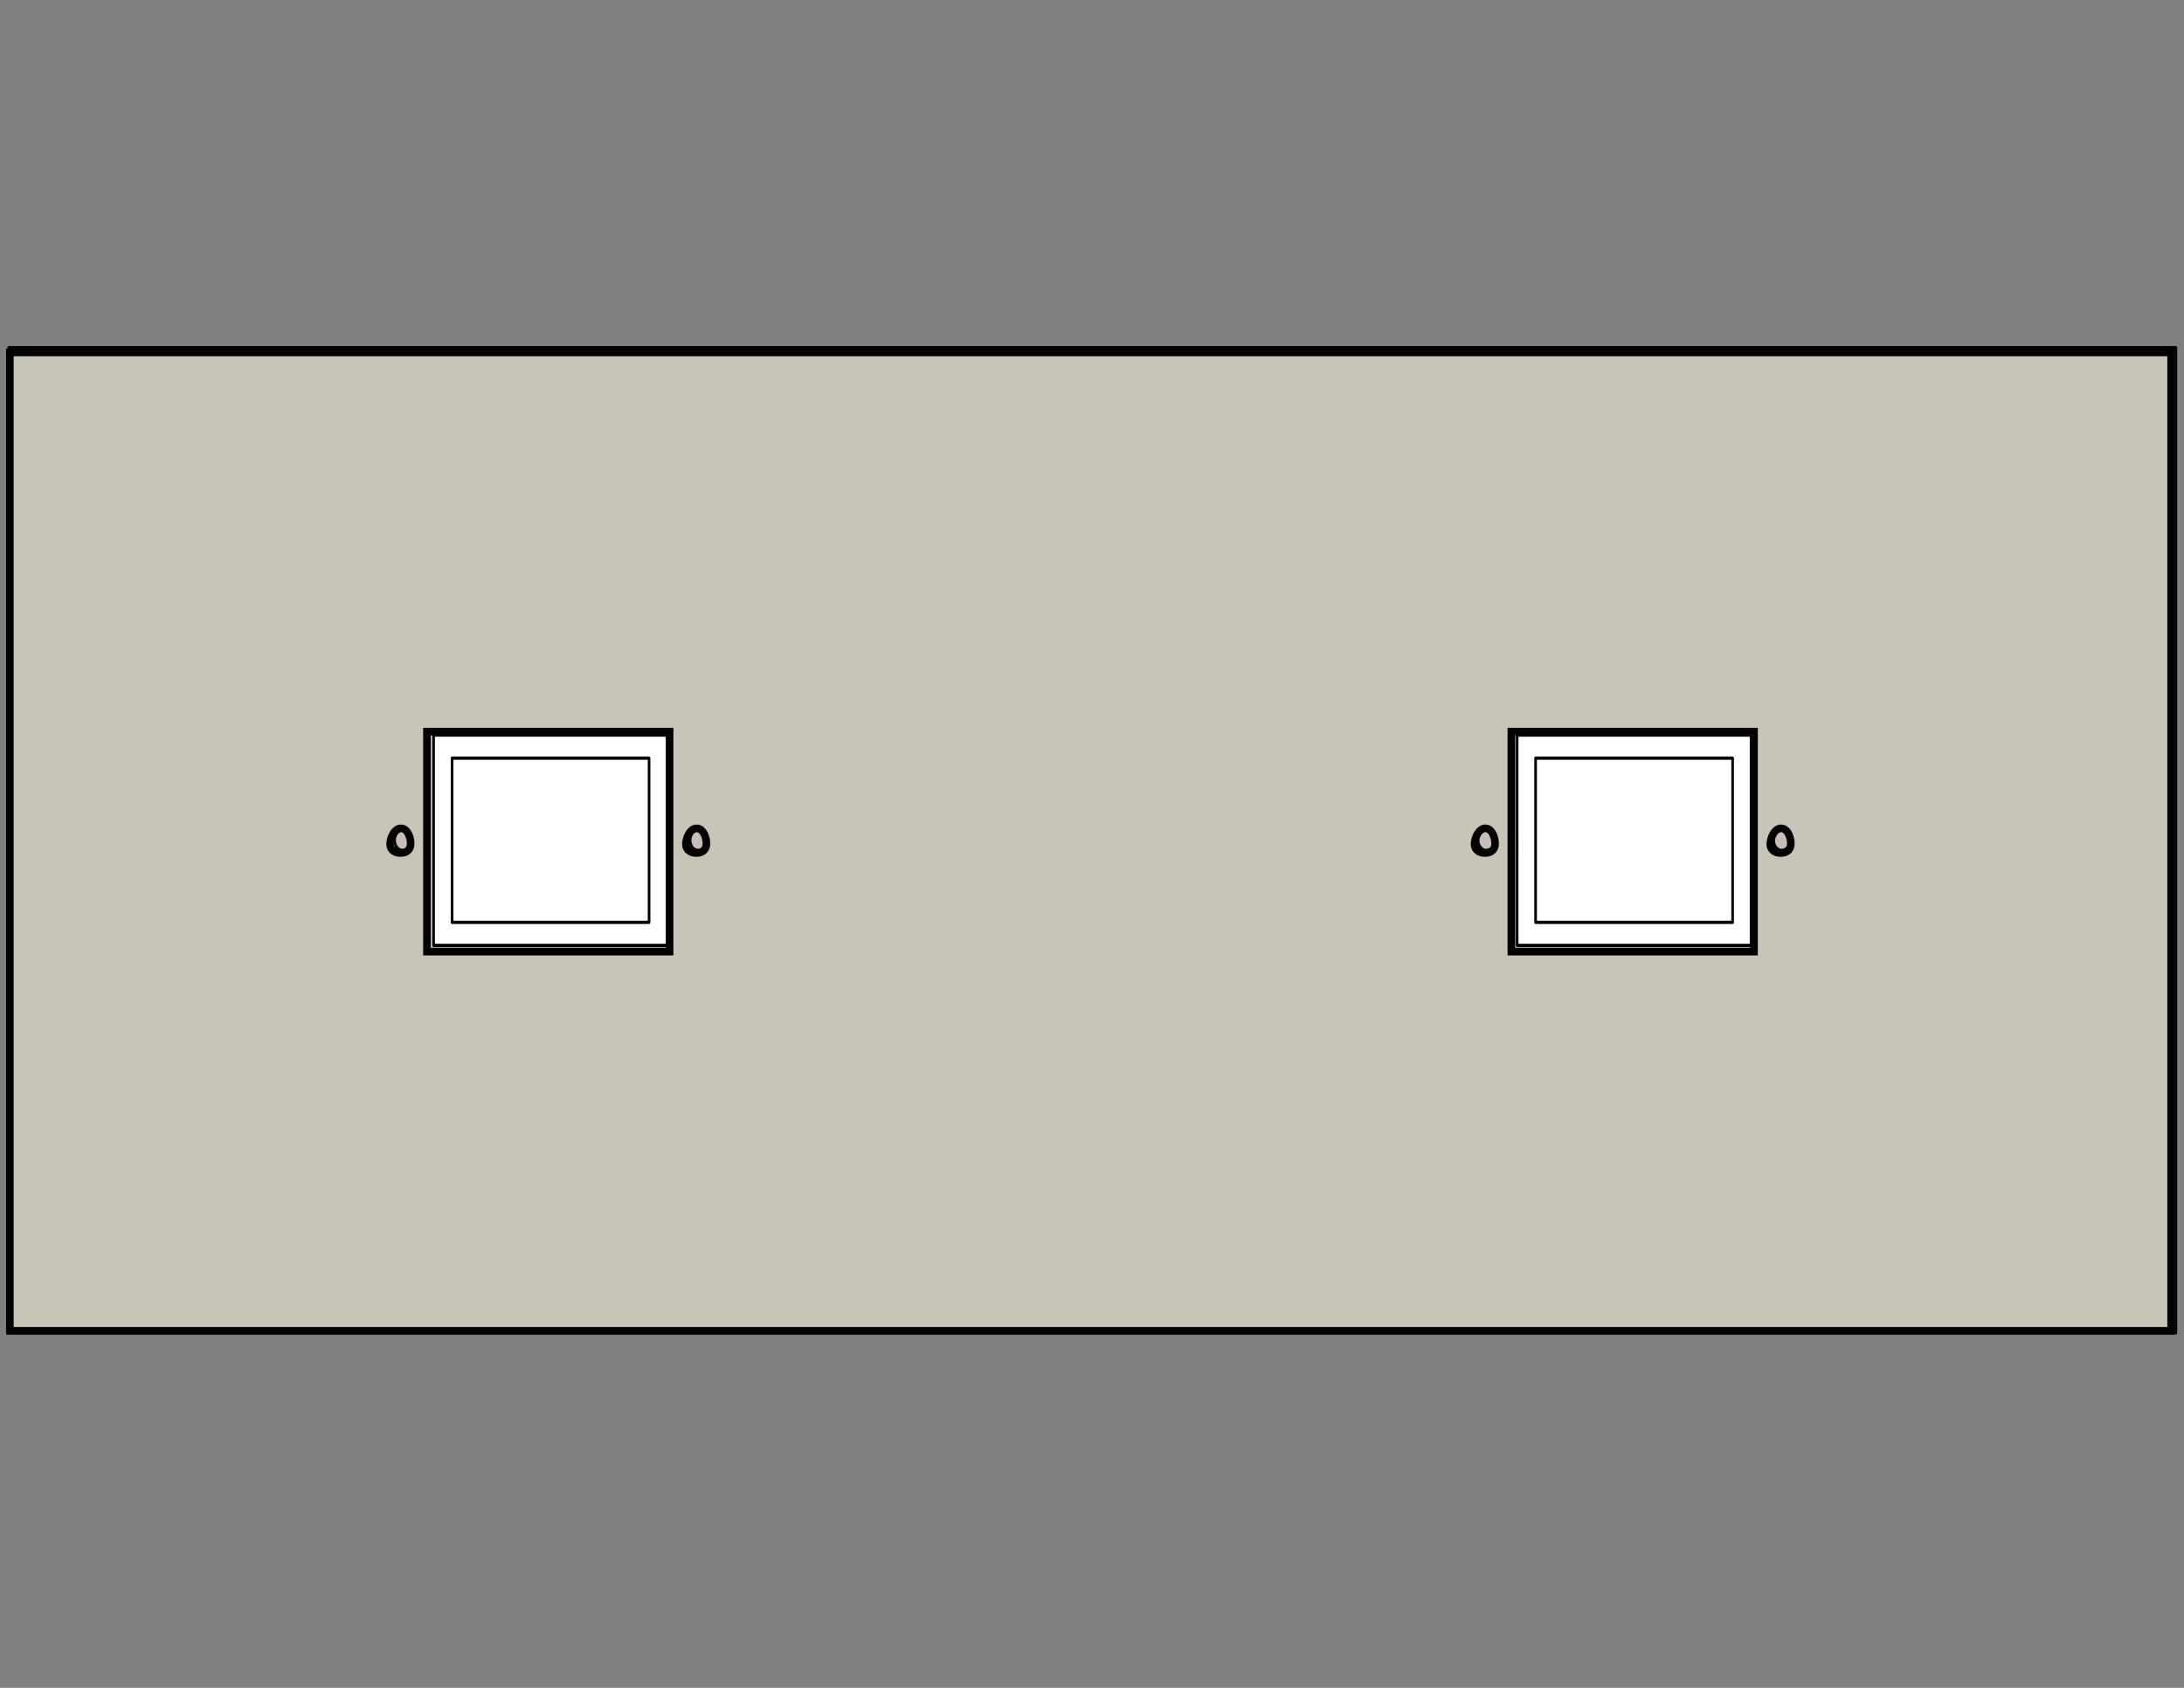 <?xml version="1.0" encoding="UTF-8" standalone="no"?>
<!-- Generated by Microsoft Visio 11.0, SVG Export, v1.0 AP7885 v3.svg Page-1 -->

<svg
   xmlns:v="http://schemas.microsoft.com/visio/2003/SVGExtensions/"
   xmlns:dc="http://purl.org/dc/elements/1.1/"
   xmlns:cc="http://creativecommons.org/ns#"
   xmlns:rdf="http://www.w3.org/1999/02/22-rdf-syntax-ns#"
   xmlns:svg="http://www.w3.org/2000/svg"
   xmlns="http://www.w3.org/2000/svg"
   xmlns:xlink="http://www.w3.org/1999/xlink"
   xmlns:sodipodi="http://sodipodi.sourceforge.net/DTD/sodipodi-0.dtd"
   xmlns:inkscape="http://www.inkscape.org/namespaces/inkscape"
   width="11in"
   height="8.5in"
   viewBox="0 0 792 612"
   xml:space="preserve"
   color-interpolation-filters="sRGB"
   class="st2"
   id="svg2"
   version="1.1"
   inkscape:version="0.91 r13725"
   sodipodi:docname="AP7885 v3B.svg"><rect x="0" y="0" width="792" height="612" fill="#808080" stroke="none"/><sodipodi:namedview
     pagecolor="#ffffff"
     bordercolor="#666666"
     borderopacity="1"
     objecttolerance="10"
     gridtolerance="10"
     guidetolerance="10"
     inkscape:pageopacity="0"
     inkscape:pageshadow="2"
     inkscape:window-width="1360"
     inkscape:window-height="705"
     id="namedview58"
     showgrid="false"
     inkscape:zoom="0.29090909"
     inkscape:cx="67.03125"
     inkscape:cy="382.5"
     inkscape:window-x="-8"
     inkscape:window-y="-8"
     inkscape:window-maximized="1"
     inkscape:current-layer="svg2" /><v:documentProperties
     v:langID="1033"
     v:viewMarkup="false" /><style
     type="text/css"
     id="style4"><![CDATA[
		.st1 {fill:#ffffff;stroke:#000000;stroke-linecap:round;stroke-linejoin:round;stroke-width:0.24}
		.st2 {fill:none;fill-rule:evenodd;font-size:12;overflow:visible;stroke-linecap:square;stroke-miterlimit:3}
	]]></style><defs
     id="Masters"><symbol
       id="master5"
       v:mID="5"
       class="st2"><title
         id="title8">L-3 Sink 12&quot;x 8&quot;</title><g
         id="group7-4"
         v:mID="7"
         v:groupContext="group"><title
           id="title11">L-3 Sink 12&quot;x 8&quot;.7</title><g
           id="master-shape8-5"
           v:mID="8"
           v:groupContext="shape"><title
             id="title14">Rectangle.363</title><v:userDefs><v:ud
               v:nameU="visVersion"
               v:val="VT0(12):26" /></v:userDefs><rect
             x="0"
             y="590.625"
             width="15.375"
             height="21.375"
             class="st1"
             id="rect16" /></g><g
           id="master-shape9-7"
           v:mID="9"
           v:groupContext="shape"
           transform="translate(1.688,-1.688)"><title
             id="title19">Rectangle.364</title><v:userDefs><v:ud
               v:nameU="visVersion"
               v:val="VT0(12):26" /></v:userDefs><rect
             x="0"
             y="594"
             width="12"
             height="18"
             class="st1"
             id="rect21" /></g></g></symbol></defs><g
     v:mID="0"
     v:index="1"
     v:groupContext="foregroundPage"
     id="g23"
     transform="matrix(3.969,0,0,4.961,-782.674,-1302.704)"
     style="fill:#c8beb7"><v:userDefs><v:ud
         v:nameU="IFCPropsInvisible"
         v:val="VT0(1):26" /><v:ud
         v:nameU="LPrec"
         v:val="VT0(2):26" /><v:ud
         v:nameU="LUnits"
         v:val="VT0(1):26" /><v:ud
         v:nameU="ShowUnits"
         v:val="VT0(1):26" /></v:userDefs><title
       id="title25">Page-1</title><v:pageProperties
       v:drawingScale="12"
       v:pageScale="0.25"
       v:drawingUnits="19"
       v:shadowOffsetX="9"
       v:shadowOffsetY="-9" /><v:layer
       v:name="Movable Furnishings"
       v:index="0" /><v:layer
       v:name="Furniture"
       v:index="1" /><v:layer
       v:name="Dimensions"
       v:index="2" /><g
       id="shape2-1"
       v:mID="2"
       v:groupContext="shape"
       transform="translate(198,-252)"
       style="fill:#c8beb7"><title
         id="title28">Rectangle.2</title><v:userDefs><v:ud
           v:nameU="visVersion"
           v:val="VT0(12):26" /></v:userDefs><rect
         x="0"
         y="540"
         width="198"
         height="72"
         class="st1"
         id="rect30"
         style="fill:#c8beb7;stroke:#000000;stroke-width:0.24;stroke-linecap:round;stroke-linejoin:round" /></g><use
       id="shape7-3"
       v:mID="7"
       xlink:href="#master5"
       transform="matrix(0,1,-1,0,947.813,316.313)"
       x="0"
       y="0"
       width="100%"
       height="100%"
       style="fill:#c8beb7"><title
         id="title33">L-3 Sink 12&quot;x 8&quot;.7</title></use><use
       id="shape10-9"
       v:mID="10"
       xlink:href="#master5"
       transform="matrix(0,1,-1,0,848.813,316.313)"
       x="0"
       y="0"
       width="100%"
       height="100%"
       style="fill:#c8beb7"><title
         id="title36">L-3 Sink 12&quot;x 8&quot;.10</title></use><g
       id="master-shape13-10"
       v:mID="13"
       v:groupContext="shape"
       transform="translate(260.25,-287.25)"
       style="fill:#c8beb7"><title
         id="title39">Circle, ellipse.13</title><v:userDefs><v:ud
           v:nameU="visVersion"
           v:val="VT0(12):26" /></v:userDefs><path
         d="m 0,611.25 a 0.75,0.75 0 0 1 1.5,0 0.75,0.75 0 1 1 -1.5,0 z"
         class="st1"
         id="path41"
         inkscape:connector-curvature="0"
         style="fill:#c8beb7;stroke:#000000;stroke-width:0.24;stroke-linecap:round;stroke-linejoin:round" /></g><g
       id="master-shape14-12"
       v:mID="14"
       v:groupContext="shape"
       transform="translate(233.25,-287.25)"
       style="fill:#c8beb7"><title
         id="title44">Circle, ellipse.14</title><v:userDefs><v:ud
           v:nameU="visVersion"
           v:val="VT0(12):26" /></v:userDefs><path
         d="m 0,611.25 a 0.75,0.75 0 0 1 1.5,0 0.75,0.75 0 1 1 -1.5,0 z"
         class="st1"
         id="path46"
         inkscape:connector-curvature="0"
         style="fill:#c8beb7;stroke:#000000;stroke-width:0.24;stroke-linecap:round;stroke-linejoin:round" /></g><g
       id="master-shape15-14"
       v:mID="15"
       v:groupContext="shape"
       transform="translate(359.25,-287.25)"
       style="fill:#c8beb7"><title
         id="title49">Circle, ellipse.15</title><v:userDefs><v:ud
           v:nameU="visVersion"
           v:val="VT0(12):26" /></v:userDefs><path
         d="m 0,611.25 a 0.75,0.75 0 0 1 1.5,0 0.75,0.75 0 1 1 -1.5,0 z"
         class="st1"
         id="path51"
         inkscape:connector-curvature="0"
         style="fill:#c8beb7;stroke:#000000;stroke-width:0.24;stroke-linecap:round;stroke-linejoin:round" /></g><g
       id="master-shape16-16"
       v:mID="16"
       v:groupContext="shape"
       transform="translate(332.25,-287.25)"
       style="fill:#c8beb7"><title
         id="title54">Circle, ellipse.16</title><v:userDefs><v:ud
           v:nameU="visVersion"
           v:val="VT0(12):26" /></v:userDefs><path
         d="m 0,611.25 a 0.75,0.75 0 0 1 1.5,0 0.75,0.75 0 1 1 -1.5,0 z"
         class="st1"
         id="path56"
         inkscape:connector-curvature="0"
         style="fill:#c8beb7;stroke:#000000;stroke-width:0.24;stroke-linecap:round;stroke-linejoin:round" /></g></g><path
     style="fill:#c8c4b7;stroke:#000000;stroke-width:3.438;stroke-opacity:1"
     d="m 4.469,381.469 0,-221.719 489.844,0 489.844,0 0,221.719 0,221.719 -489.844,0 -489.844,0 0,-221.719 z m 299.062,0 0,-49.844 -55,0 -55,0 0,49.844 0,49.844 55,0 55,0 0,-49.844 z m 491.562,0 0,-49.844 -55,0 -55,0 0,49.844 0,49.844 55,0 55,0 0,-49.844 z m -609.092,-0.859 c -1.395,-7.246 -7.496,-6.789 -9.051,0.678 -0.648,3.114 1.246,5.338 4.549,5.338 3.54,0 5.226,-2.253 4.502,-6.016 z m 134.062,0 c -1.395,-7.246 -7.496,-6.789 -9.051,0.678 -0.648,3.114 1.246,5.338 4.549,5.338 3.54,0 5.226,-2.253 4.502,-6.016 z m 357.5,0 c -1.395,-7.246 -7.496,-6.789 -9.051,0.678 -0.648,3.114 1.246,5.338 4.549,5.338 3.54,0 5.226,-2.253 4.502,-6.016 z m 134.062,0 c -1.395,-7.246 -7.496,-6.789 -9.051,0.678 -0.648,3.114 1.246,5.338 4.549,5.338 3.54,0 5.226,-2.253 4.502,-6.016 z"
     id="path3388"
     inkscape:connector-curvature="0"
     transform="scale(0.8,0.8)" /></svg>